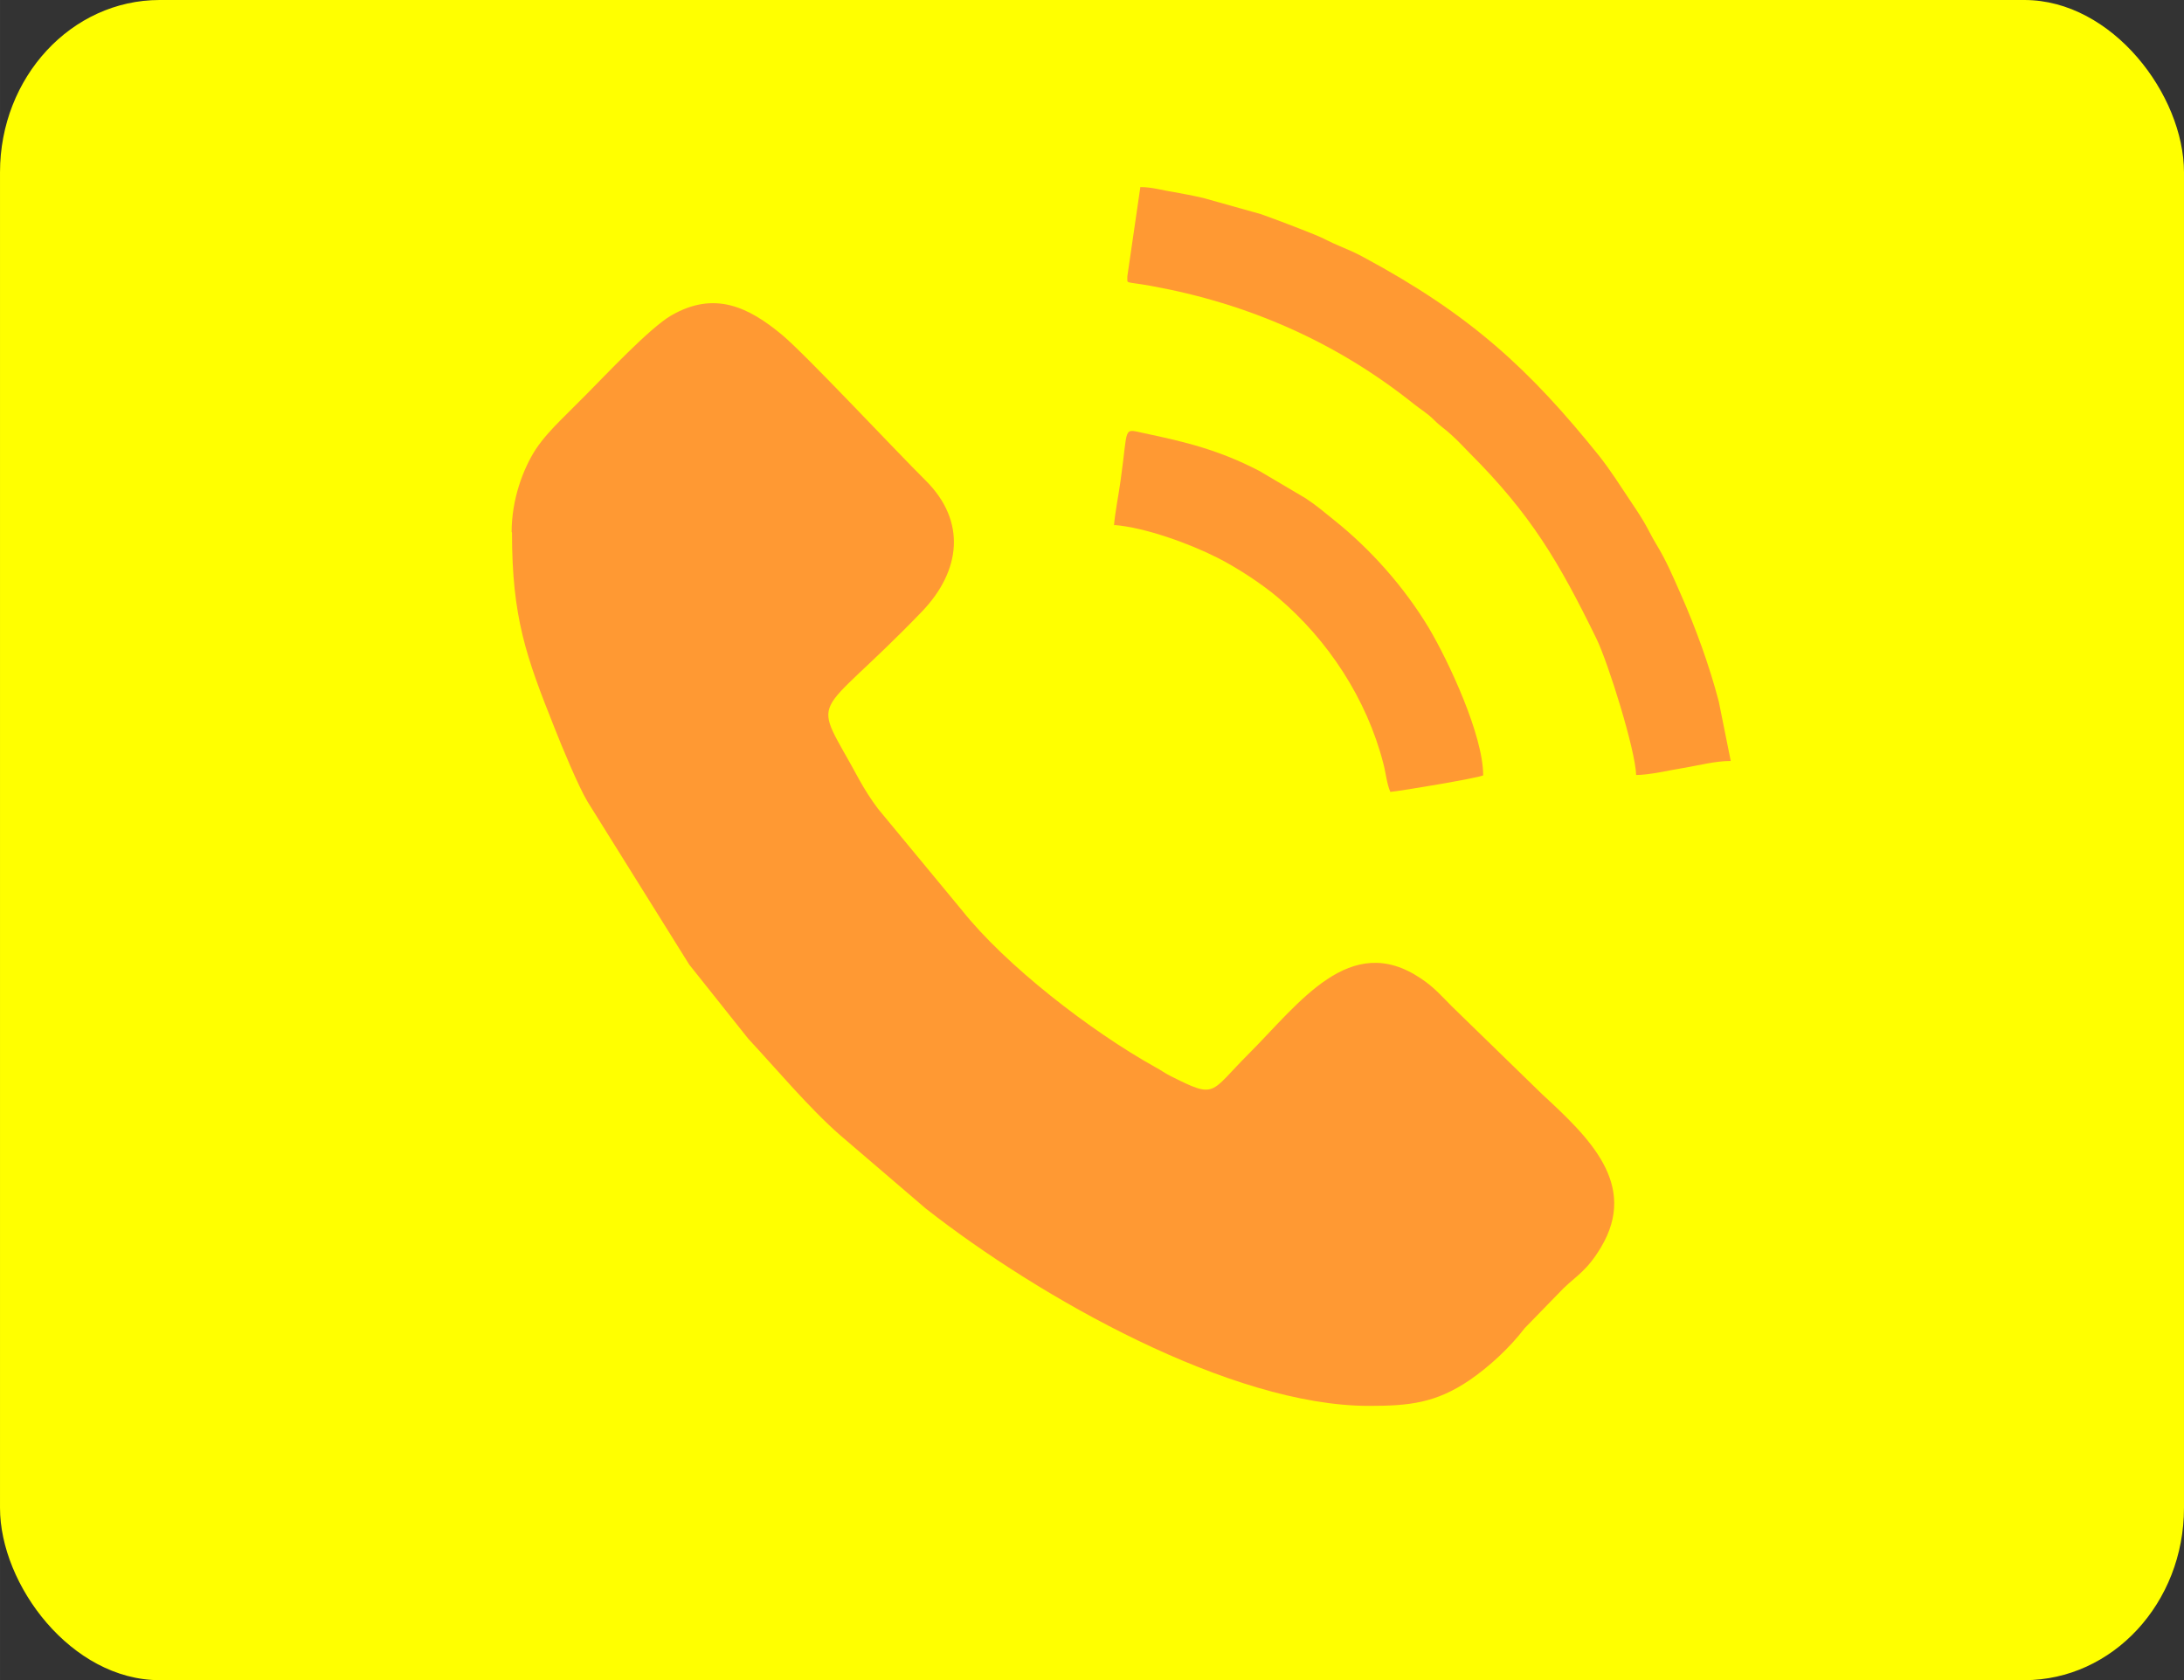 <?xml version="1.0" encoding="UTF-8"?>
<!DOCTYPE svg PUBLIC "-//W3C//DTD SVG 1.1//EN" "http://www.w3.org/Graphics/SVG/1.1/DTD/svg11.dtd">
<!-- Creator: CorelDRAW 2020 (64-Bit) -->
<svg xmlns="http://www.w3.org/2000/svg" xml:space="preserve" width="123.224mm" height="94.793mm" version="1.1" style="shape-rendering:geometricPrecision; text-rendering:geometricPrecision; image-rendering:optimizeQuality; fill-rule:evenodd; clip-rule:evenodd"
viewBox="0 0 62.11 47.78"
 xmlns:xlink="http://www.w3.org/1999/xlink"
 xmlns:xodm="http://www.corel.com/coreldraw/odm/2003">
 <rect x="0" y="0" width="62.11" height="47.78" fill="#333333" stroke="none"/>
 <defs>
  <style type="text/css">
   <![CDATA[
    .fil1 {fill:#FF9933}
    .fil0 {fill:yellow}
   ]]>
  </style>
 </defs>
 <g id="Capa_x0020_1">
  <rect class="fil0" x="-0" y="0" width="62.11" height="47.78" rx="4.54" ry="4.9"/>
  <path class="fil1" d="M14.56 15.14c0,2.42 0.4,3.53 1.21,5.56 0.2,0.51 0.68,1.67 0.94,2.1l2.89 4.63 1.68 2.11c0.8,0.86 1.74,1.98 2.61,2.74l2.44 2.09c3.24,2.54 8.68,5.61 12.6,5.61 1.15,0 1.9,-0.08 2.86,-0.73 0.57,-0.39 1.15,-0.93 1.57,-1.48l1.1 -1.13c0.37,-0.36 0.67,-0.5 1.07,-1.17 1.07,-1.79 -0.35,-3.13 -1.67,-4.35l-2.57 -2.5c-0.31,-0.31 -0.51,-0.55 -0.89,-0.8 -2.01,-1.35 -3.45,0.71 -4.9,2.16 -1.11,1.11 -0.9,1.28 -2.21,0.62 -0.2,-0.1 -0.24,-0.15 -0.43,-0.25 -1.85,-1.03 -4.26,-2.9 -5.5,-4.46l-2.39 -2.89c-0.19,-0.25 -0.38,-0.55 -0.53,-0.82 -1.39,-2.58 -1.38,-1.51 1.78,-4.79 1.11,-1.16 1.27,-2.57 0.1,-3.73 -0.83,-0.82 -3.38,-3.55 -4.07,-4.13 -0.96,-0.8 -1.93,-1.27 -3.16,-0.56 -0.61,0.35 -1.91,1.74 -2.39,2.22 -0.26,0.26 -0.48,0.48 -0.74,0.74 -0.25,0.25 -0.52,0.54 -0.72,0.84 -0.37,0.57 -0.69,1.44 -0.69,2.36z"/>
  <path class="fil1" d="M46.52 22.04c0.39,0 0.97,-0.14 1.35,-0.2 0.42,-0.07 0.91,-0.2 1.35,-0.2l-0.34 -1.69c-0.27,-1.03 -0.66,-2.1 -1.08,-3.05 -0.22,-0.5 -0.41,-0.95 -0.69,-1.41 -0.14,-0.23 -0.22,-0.41 -0.36,-0.65 -0.15,-0.25 -0.24,-0.38 -0.4,-0.62 -0.3,-0.45 -0.54,-0.83 -0.86,-1.24 -1.99,-2.48 -3.67,-4.03 -6.72,-5.67 -0.26,-0.14 -0.41,-0.2 -0.69,-0.32 -0.27,-0.11 -0.42,-0.21 -0.7,-0.32 -0.47,-0.19 -0.99,-0.39 -1.52,-0.58l-1.64 -0.46c-0.3,-0.07 -0.58,-0.12 -0.85,-0.17 -0.33,-0.05 -0.6,-0.14 -0.94,-0.14l-0.37 2.54c0.01,0.23 -0.11,0.13 0.67,0.27 2.77,0.5 5.28,1.6 7.48,3.36 0.2,0.16 0.38,0.26 0.57,0.45 0.2,0.2 0.32,0.26 0.51,0.44 0.19,0.17 0.33,0.33 0.51,0.51 1.73,1.73 2.53,3.08 3.6,5.27 0.34,0.7 1.11,3.17 1.13,3.88z"/>
  <path class="fil1" d="M31.69 14.93c0.88,0.07 2.14,0.53 2.93,0.93 0.54,0.27 1.26,0.74 1.72,1.13 1.43,1.21 2.53,2.89 3,4.72 0.07,0.26 0.1,0.59 0.2,0.81 0.32,-0.03 2.47,-0.39 2.64,-0.47 0,-1.14 -0.98,-3.24 -1.55,-4.2 -0.7,-1.16 -1.65,-2.23 -2.69,-3.06 -0.29,-0.23 -0.49,-0.41 -0.81,-0.62l-1.32 -0.78c-1.14,-0.59 -2.08,-0.82 -3.27,-1.07 -0.62,-0.13 -0.45,-0.22 -0.67,1.33 -0.05,0.38 -0.16,0.92 -0.19,1.3z"/>
 </g>
</svg>
